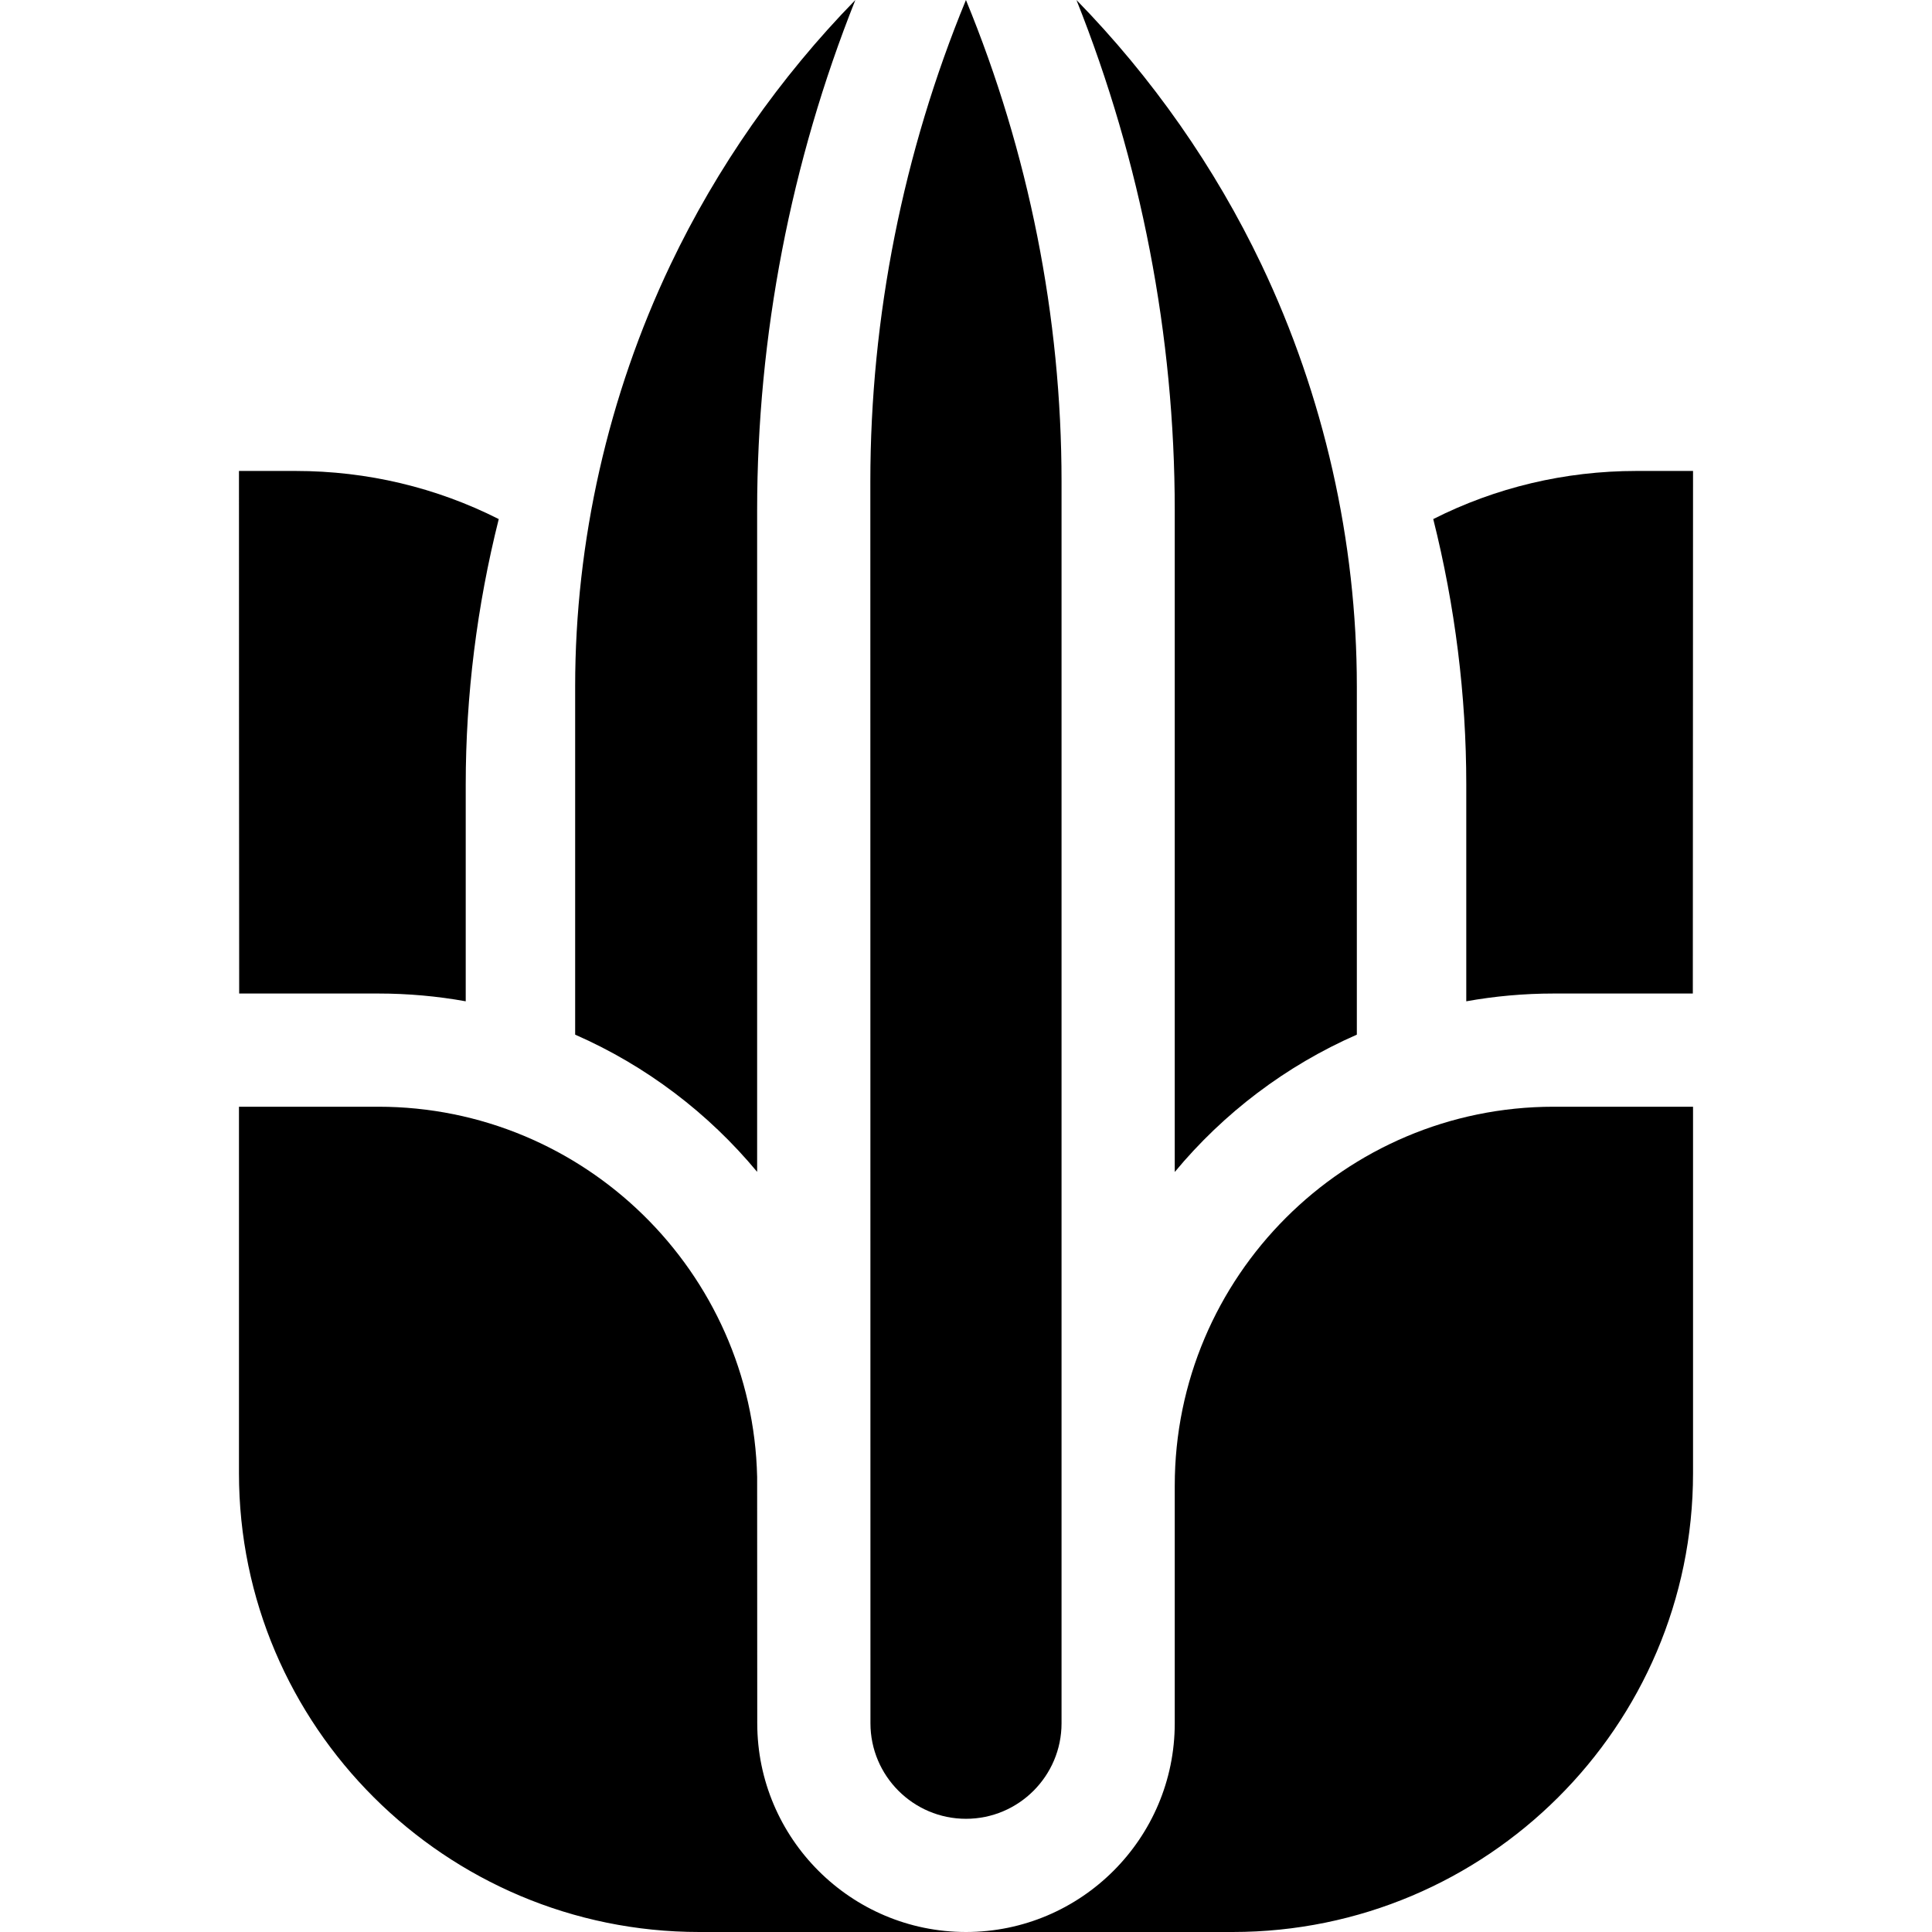 <svg id="Capa_1" enable-background="new 0 0 512 512" height="512" viewBox="0 0 512 512" width="512" xmlns="http://www.w3.org/2000/svg"><g><path d="m388.578 265.355c7.52-1.353 15.261-2.061 23.164-2.061h36.875l.055-138.486h-15c-19.021 0-37.36 4.414-53.845 12.751 5.771 22.999 8.751 46.705 8.751 70.335z"/><path d="m123.422 265.355v-57.461c0-23.63 2.98-47.336 8.751-70.335-16.485-8.336-34.824-12.751-53.845-12.751h-15s.014 132.115.055 138.486h36.875c7.903 0 15.644.708 23.164 2.061z"/><path d="m152.422 181.893v92.301c18.793 8.234 35.289 20.769 48.227 36.361v-175.304c0-46.223 8.929-92.345 26.029-135.251-20.001 20.49-36.69 44.344-48.966 70.099-16.545 34.71-25.29 73.367-25.29 111.794z"/><path d="m281.321 127.672c0-43.713-8.702-87.277-25.336-127.672-16.634 40.395-25.336 83.958-25.336 127.672l.029 329.008c.001 13.961 11.36 25.32 25.322 25.32s25.321-11.359 25.321-25.321z"/><path d="m311.321 135.251v175.338c12.943-15.608 29.449-28.155 48.256-36.395v-92.301c0-38.426-8.745-77.084-25.29-111.793-12.286-25.777-28.992-49.599-49.015-70.1 17.114 42.92 26.049 89.01 26.049 135.251z"/><path d="m311.321 393.715v62.964c0 30.504-24.817 55.321-55.321 55.321h70.671c67.271 0 122.001-54.543 122.001-121.586v-97.12h-36.93c-55.372 0-100.421 45.049-100.421 100.421z"/><path d="m200.679 456.679-.029-65.273c-1.232-54.31-45.792-98.112-100.392-98.112h-36.93v97.12c0 67.043 54.73 121.586 122.001 121.586h70.671c-30.504 0-55.321-24.817-55.321-55.321z"/></g></svg>